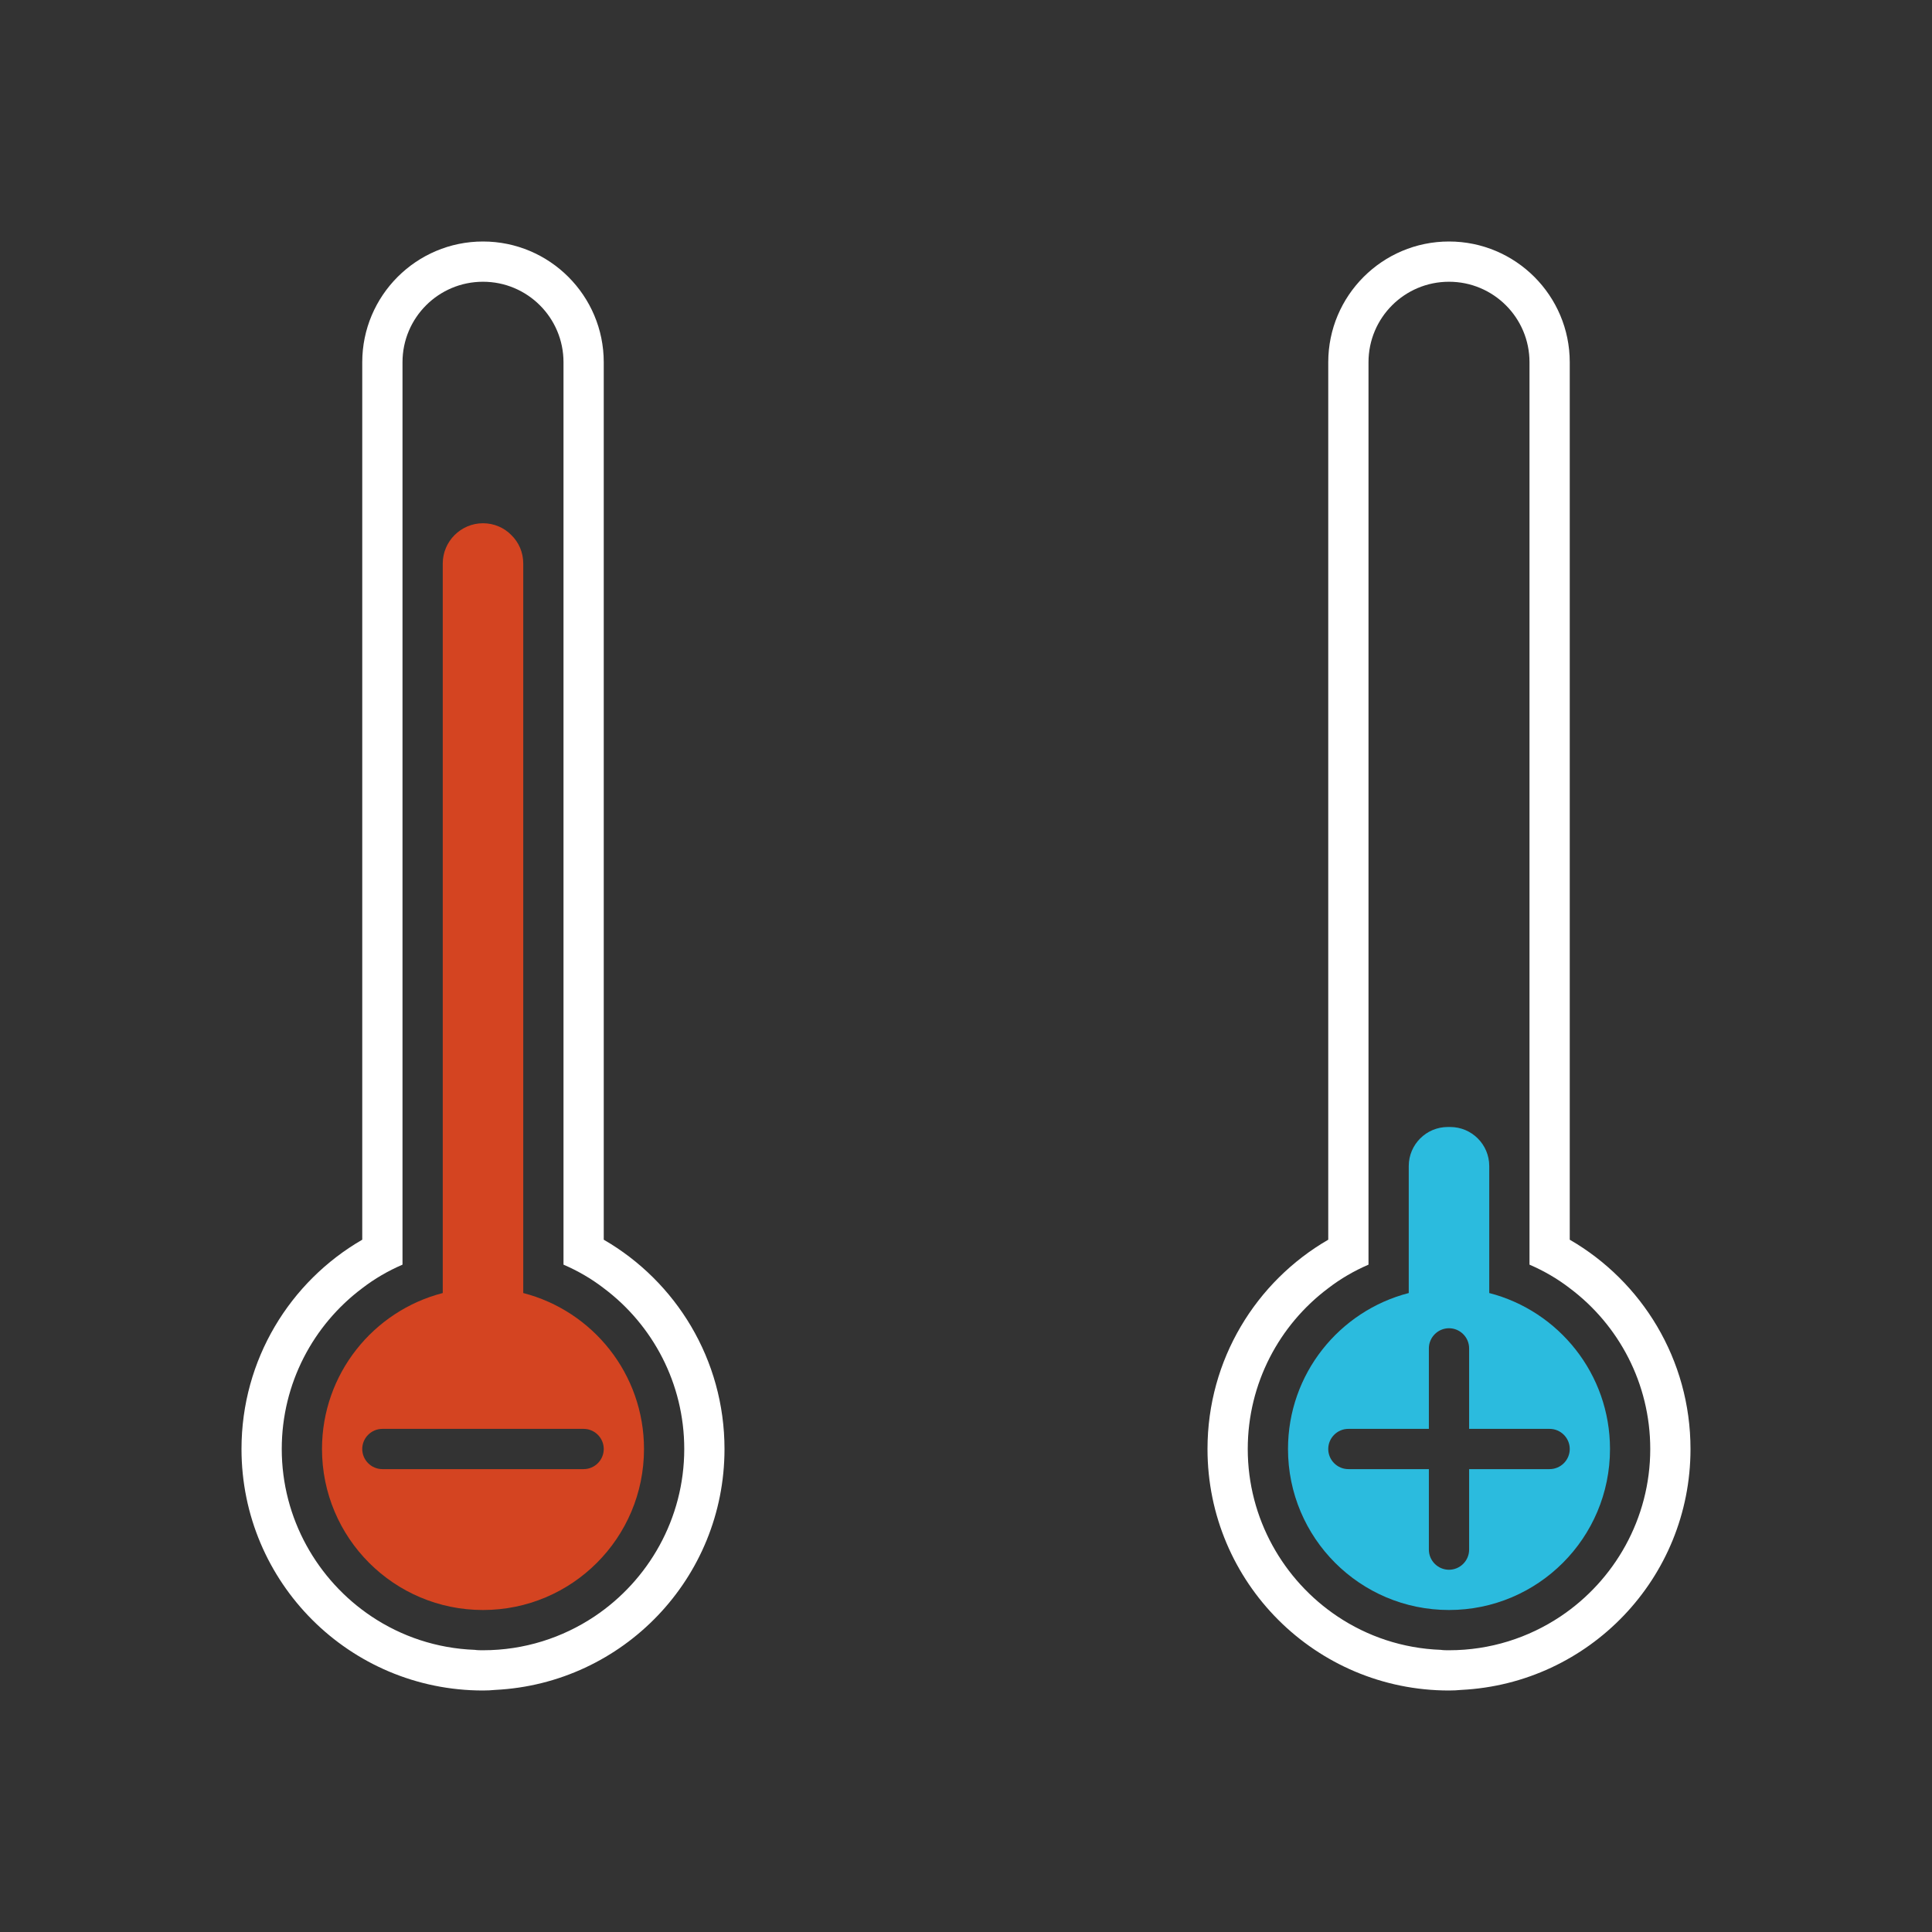 <?xml version="1.0" encoding="UTF-8"?><svg id="a" xmlns="http://www.w3.org/2000/svg" viewBox="0 0 96 96"><rect x="0" y="0" width="96" height="96" fill="#333333" stroke="none"/><defs><style>.b{fill:#d44421;}.c{fill:#fff;}.d{fill:#2bbbde;}</style></defs><path class="c" d="M30,61.6V18c0-3.31-2.69-6-6-6s-6,2.69-6,6V61.6c-3.58,2.07-6,5.95-6,10.4,0,6.63,5.37,12,12,12,.21,0,.41-.01,.62-.03,6.34-.32,11.38-5.55,11.38-11.97,0-4.45-2.42-8.33-6-10.4Zm-.46,18.72c-1.59,1.06-3.49,1.68-5.54,1.68-.14,0-.28,0-.41-.02-1.89-.07-3.65-.67-5.13-1.66-2.68-1.79-4.46-4.86-4.46-8.32,0-3.26,1.57-6.17,4-7.99,.61-.47,1.28-.86,2-1.17V18c0-2.21,1.79-4,4-4s4,1.79,4,4V62.84c.72,.31,1.39,.7,2,1.17,2.43,1.82,4,4.73,4,7.99,0,3.46-1.78,6.53-4.46,8.32Z"/><path class="b" d="M26,64.25V28c0-.55-.22-1.05-.59-1.41-.36-.37-.86-.59-1.41-.59-1.1,0-2,.9-2,2v36.25c-3.45,.89-6,4.02-6,7.75,0,4.42,3.58,8,8,8s8-3.58,8-8c0-3.73-2.55-6.86-6-7.75Zm3,8.75h-10c-.55,0-1-.45-1-1s.45-1,1-1h10c.55,0,1,.45,1,1s-.45,1-1,1Z"/><g><path class="c" d="M78,61.6V18c0-3.31-2.69-6-6-6s-6,2.69-6,6V61.6c-3.58,2.07-6,5.95-6,10.4,0,6.63,5.37,12,12,12,.21,0,.41-.01,.62-.03,6.34-.32,11.38-5.55,11.38-11.97,0-4.45-2.42-8.33-6-10.4Zm-.46,18.72c-1.59,1.06-3.49,1.68-5.54,1.68-.14,0-.28,0-.41-.02-1.89-.07-3.65-.67-5.13-1.66-2.68-1.79-4.46-4.86-4.46-8.32,0-3.26,1.57-6.17,4-7.99,.61-.47,1.28-.86,2-1.17V18c0-2.21,1.79-4,4-4s4,1.79,4,4V62.84c.72,.31,1.39,.7,2,1.17,2.43,1.82,4,4.73,4,7.99,0,3.46-1.78,6.53-4.46,8.32Z"/><path class="d" d="M74,64.25v-6.31c0-1.07-.87-1.94-1.94-1.94h-.12c-1.07,0-1.94,.87-1.94,1.94v6.31c-3.45,.89-6,4.02-6,7.75,0,4.42,3.58,8,8,8s8-3.58,8-8c0-3.73-2.55-6.86-6-7.75Zm3,8.75h-4v4c0,.55-.45,1-1,1s-1-.45-1-1v-4h-4c-.55,0-1-.45-1-1s.45-1,1-1h4v-4c0-.55,.45-1,1-1s1,.45,1,1v4h4c.55,0,1,.45,1,1s-.45,1-1,1Z"/></g></svg>